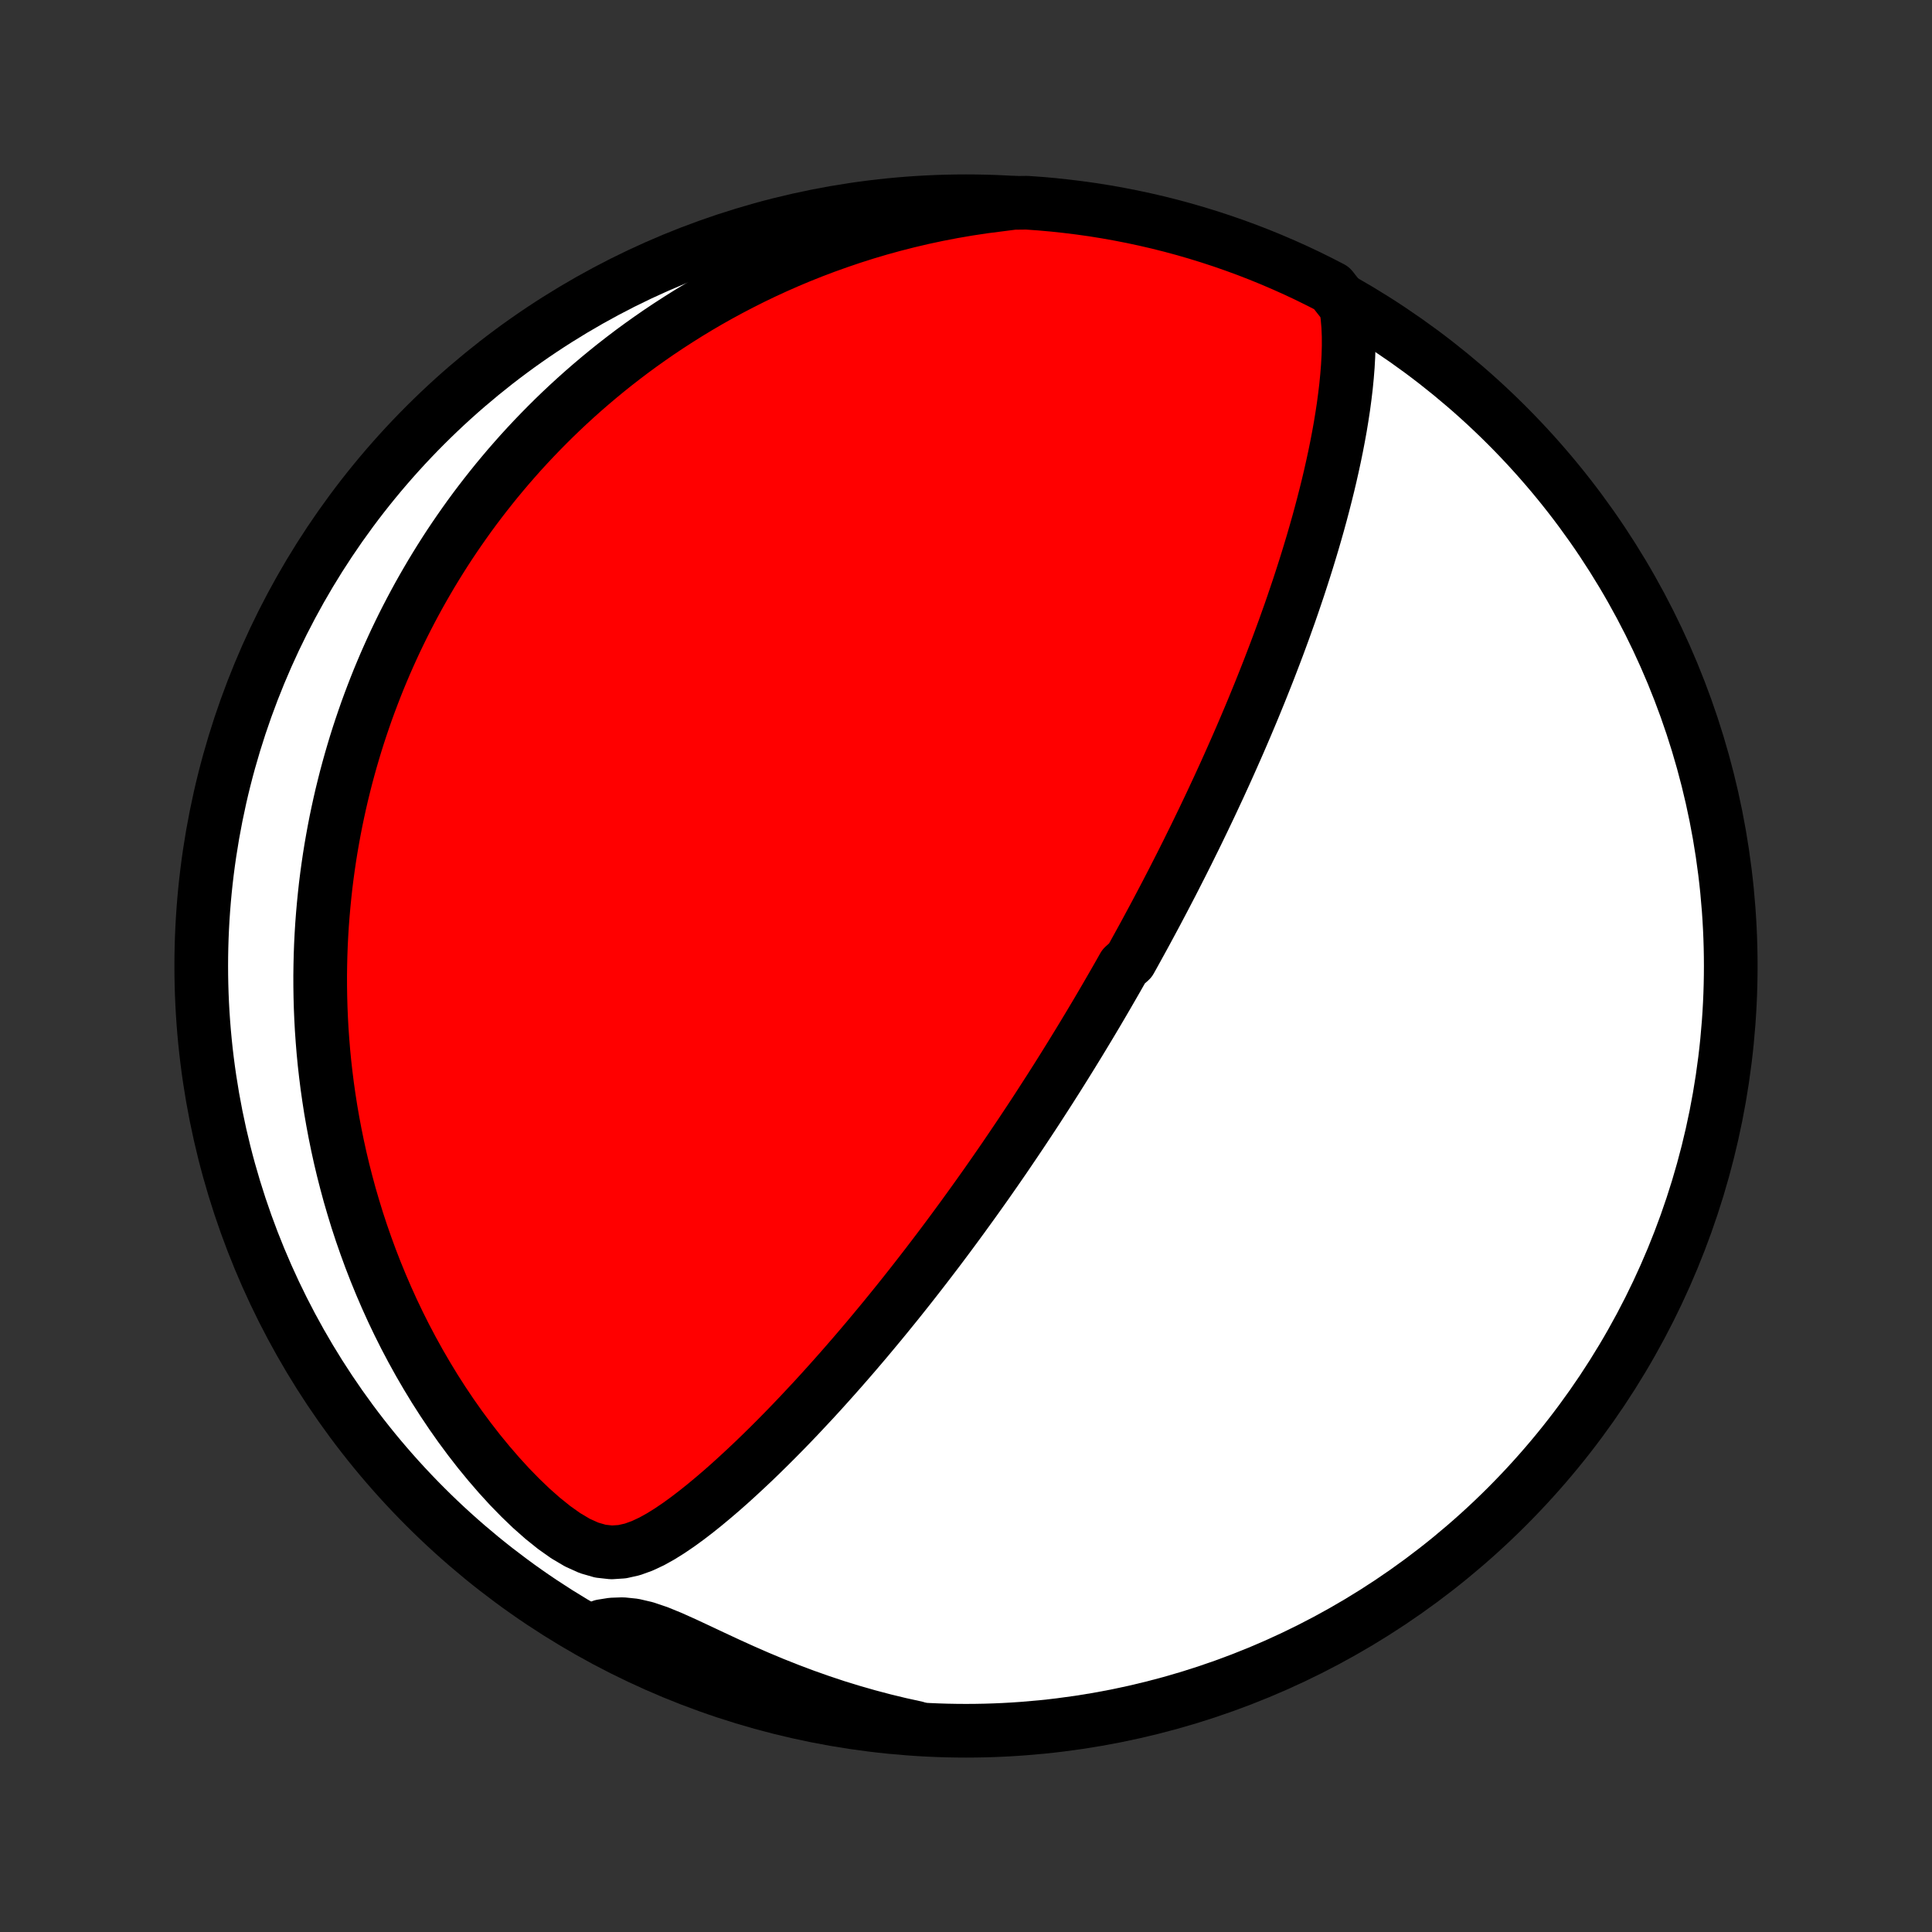 <?xml version="1.0" encoding="utf-8" standalone="no"?>
<!DOCTYPE svg PUBLIC "-//W3C//DTD SVG 1.1//EN"
  "http://www.w3.org/Graphics/SVG/1.1/DTD/svg11.dtd">
<!-- Created with matplotlib (http://matplotlib.org/) -->
<svg height="72pt" version="1.1" viewBox="0 0 72 72" width="72pt" xmlns="http://www.w3.org/2000/svg" xmlns:xlink="http://www.w3.org/1999/xlink">
 <rect x="0" y="0" width="72" height="72" fill="#333333" stroke="none"/>
 <defs>
  <style type="text/css">
*{stroke-linecap:butt;stroke-linejoin:round;}
  </style>
 </defs>
 <g id="figure_1">
  <g id="patch_1">
   <path d="
M0 72
L72 72
L72 0
L0 0
z
" style="fill:none;"/>
  </g>
  <g id="axes_1">
   <g id="PatchCollection_1">
    <defs>
     <path d="
M36 -7.5
C43.558 -7.5 50.808 -10.503 56.153 -15.848
C61.497 -21.192 64.5 -28.442 64.5 -36
C64.5 -43.558 61.497 -50.808 56.153 -56.153
C50.808 -61.497 43.558 -64.5 36 -64.5
C28.442 -64.5 21.192 -61.497 15.848 -56.153
C10.503 -50.808 7.5 -43.558 7.5 -36
C7.5 -28.442 10.503 -21.192 15.848 -15.848
C21.192 -10.503 28.442 -7.5 36 -7.5
z
" id="C0_0_a811fe30f3"/>
     <path d="
M50.158 -60.588
L50.212 -60.22
L50.244 -59.85
L50.26 -59.476
L50.261 -59.102
L50.25 -58.726
L50.229 -58.349
L50.199 -57.972
L50.162 -57.596
L50.117 -57.22
L50.067 -56.845
L50.01 -56.471
L49.949 -56.099
L49.882 -55.728
L49.811 -55.358
L49.736 -54.991
L49.657 -54.626
L49.575 -54.263
L49.49 -53.903
L49.401 -53.545
L49.31 -53.189
L49.217 -52.837
L49.121 -52.487
L49.023 -52.141
L48.923 -51.797
L48.821 -51.457
L48.718 -51.12
L48.613 -50.786
L48.507 -50.455
L48.4 -50.127
L48.291 -49.803
L48.182 -49.482
L48.072 -49.164
L47.96 -48.85
L47.849 -48.539
L47.736 -48.231
L47.623 -47.926
L47.509 -47.624
L47.395 -47.326
L47.281 -47.03
L47.166 -46.738
L47.051 -46.449
L46.936 -46.162
L46.82 -45.879
L46.705 -45.598
L46.589 -45.32
L46.473 -45.045
L46.357 -44.773
L46.241 -44.503
L46.125 -44.236
L46.008 -43.971
L45.892 -43.709
L45.776 -43.449
L45.66 -43.191
L45.543 -42.936
L45.427 -42.682
L45.31 -42.431
L45.194 -42.182
L45.078 -41.935
L44.961 -41.69
L44.845 -41.446
L44.728 -41.205
L44.612 -40.965
L44.495 -40.726
L44.378 -40.49
L44.262 -40.254
L44.145 -40.021
L44.028 -39.788
L43.91 -39.557
L43.793 -39.327
L43.676 -39.098
L43.558 -38.871
L43.44 -38.644
L43.322 -38.419
L43.203 -38.194
L43.085 -37.97
L42.966 -37.748
L42.846 -37.525
L42.727 -37.304
L42.607 -37.083
L42.486 -36.863
L42.365 -36.643
L42.244 -36.423
L42.122 -36.205
L41.876 -35.986
L41.753 -35.768
L41.629 -35.55
L41.504 -35.332
L41.378 -35.114
L41.252 -34.896
L41.125 -34.678
L40.997 -34.46
L40.869 -34.242
L40.739 -34.024
L40.609 -33.806
L40.477 -33.587
L40.345 -33.368
L40.212 -33.149
L40.077 -32.929
L39.942 -32.709
L39.805 -32.488
L39.667 -32.266
L39.528 -32.044
L39.388 -31.821
L39.246 -31.598
L39.103 -31.373
L38.958 -31.148
L38.812 -30.922
L38.665 -30.694
L38.516 -30.466
L38.365 -30.237
L38.212 -30.006
L38.058 -29.774
L37.902 -29.542
L37.744 -29.308
L37.584 -29.072
L37.423 -28.835
L37.259 -28.597
L37.093 -28.357
L36.925 -28.116
L36.755 -27.873
L36.582 -27.629
L36.407 -27.383
L36.23 -27.136
L36.05 -26.887
L35.868 -26.636
L35.683 -26.383
L35.496 -26.129
L35.306 -25.873
L35.113 -25.615
L34.917 -25.355
L34.718 -25.094
L34.517 -24.831
L34.312 -24.566
L34.104 -24.299
L33.893 -24.03
L33.679 -23.76
L33.462 -23.488
L33.241 -23.215
L33.017 -22.939
L32.789 -22.662
L32.558 -22.384
L32.324 -22.104
L32.086 -21.823
L31.845 -21.541
L31.599 -21.257
L31.351 -20.973
L31.098 -20.687
L30.842 -20.401
L30.583 -20.114
L30.32 -19.827
L30.052 -19.54
L29.782 -19.252
L29.508 -18.965
L29.23 -18.678
L28.948 -18.392
L28.663 -18.107
L28.375 -17.824
L28.083 -17.542
L27.787 -17.263
L27.488 -16.986
L27.186 -16.712
L26.88 -16.442
L26.57 -16.177
L26.257 -15.917
L25.94 -15.663
L25.619 -15.417
L25.294 -15.181
L24.963 -14.956
L24.627 -14.746
L24.283 -14.555
L23.93 -14.39
L23.565 -14.258
L23.185 -14.173
L22.788 -14.147
L22.375 -14.193
L21.95 -14.316
L21.517 -14.511
L21.082 -14.769
L20.649 -15.076
L20.221 -15.42
L19.8 -15.792
L19.389 -16.187
L18.987 -16.599
L18.597 -17.026
L18.218 -17.465
L17.85 -17.913
L17.495 -18.37
L17.152 -18.833
L16.822 -19.302
L16.504 -19.776
L16.198 -20.254
L15.906 -20.735
L15.625 -21.218
L15.357 -21.703
L15.101 -22.188
L14.857 -22.675
L14.625 -23.161
L14.405 -23.647
L14.196 -24.132
L13.998 -24.616
L13.811 -25.098
L13.635 -25.578
L13.469 -26.055
L13.313 -26.53
L13.168 -27.003
L13.031 -27.472
L12.905 -27.938
L12.787 -28.4
L12.678 -28.859
L12.578 -29.314
L12.486 -29.765
L12.402 -30.212
L12.325 -30.655
L12.257 -31.094
L12.195 -31.529
L12.141 -31.959
L12.093 -32.385
L12.052 -32.807
L12.018 -33.225
L11.989 -33.638
L11.967 -34.047
L11.95 -34.452
L11.939 -34.852
L11.933 -35.248
L11.932 -35.641
L11.937 -36.029
L11.946 -36.413
L11.96 -36.792
L11.979 -37.169
L12.002 -37.541
L12.03 -37.909
L12.062 -38.273
L12.098 -38.634
L12.137 -38.991
L12.181 -39.345
L12.229 -39.695
L12.28 -40.042
L12.335 -40.385
L12.394 -40.725
L12.456 -41.063
L12.521 -41.397
L12.59 -41.727
L12.662 -42.056
L12.737 -42.381
L12.816 -42.703
L12.897 -43.023
L12.982 -43.34
L13.07 -43.655
L13.161 -43.967
L13.254 -44.276
L13.351 -44.584
L13.451 -44.889
L13.554 -45.192
L13.659 -45.493
L13.768 -45.792
L13.88 -46.089
L13.994 -46.384
L14.111 -46.677
L14.232 -46.968
L14.355 -47.258
L14.482 -47.546
L14.611 -47.832
L14.743 -48.117
L14.879 -48.401
L15.017 -48.682
L15.159 -48.963
L15.304 -49.242
L15.452 -49.52
L15.603 -49.797
L15.758 -50.073
L15.916 -50.347
L16.077 -50.621
L16.242 -50.893
L16.41 -51.164
L16.582 -51.435
L16.757 -51.704
L16.937 -51.973
L17.12 -52.24
L17.307 -52.507
L17.497 -52.773
L17.692 -53.038
L17.892 -53.303
L18.095 -53.566
L18.303 -53.829
L18.515 -54.092
L18.732 -54.353
L18.953 -54.614
L19.179 -54.873
L19.41 -55.133
L19.646 -55.391
L19.887 -55.648
L20.134 -55.905
L20.386 -56.161
L20.643 -56.416
L20.906 -56.67
L21.175 -56.923
L21.45 -57.175
L21.732 -57.427
L22.019 -57.676
L22.313 -57.925
L22.614 -58.173
L22.921 -58.419
L23.235 -58.663
L23.557 -58.907
L23.886 -59.148
L24.222 -59.387
L24.566 -59.625
L24.918 -59.86
L25.278 -60.093
L25.646 -60.324
L26.022 -60.552
L26.407 -60.777
L26.801 -60.999
L27.203 -61.217
L27.615 -61.432
L28.036 -61.644
L28.466 -61.851
L28.905 -62.053
L29.354 -62.251
L29.813 -62.444
L30.282 -62.631
L30.76 -62.812
L31.249 -62.987
L31.747 -63.156
L32.256 -63.318
L32.774 -63.472
L33.303 -63.618
L33.841 -63.755
L34.389 -63.884
L34.947 -64.003
L35.514 -64.112
L36.091 -64.211
L36.677 -64.299
L37.271 -64.375
L37.769 -64.439
L38.266 -64.445
L38.761 -64.41
L39.256 -64.366
L39.749 -64.313
L40.242 -64.252
L40.733 -64.183
L41.223 -64.104
L41.711 -64.017
L42.197 -63.922
L42.682 -63.818
L43.164 -63.706
L43.645 -63.585
L44.123 -63.456
L44.598 -63.318
L45.071 -63.172
L45.541 -63.018
L46.009 -62.855
L46.473 -62.685
L46.934 -62.506
L47.392 -62.319
L47.846 -62.124
L48.296 -61.922
L48.743 -61.711
L49.186 -61.492
L49.625 -61.266
z
" id="C0_1_3c478e4705"/>
     <path d="
M34.133 -7.613
L33.539 -7.743
L32.944 -7.887
L32.351 -8.044
L31.758 -8.214
L31.166 -8.396
L30.578 -8.592
L29.992 -8.799
L29.41 -9.018
L28.832 -9.247
L28.26 -9.486
L27.695 -9.733
L27.137 -9.986
L26.589 -10.241
L26.052 -10.494
L25.527 -10.739
L25.018 -10.968
L24.529 -11.168
L24.062 -11.326
L23.62 -11.429
L23.203 -11.472
L22.809 -11.458
L22.433 -11.398
L22.432 -11.306
L22.872 -10.937
L23.315 -10.704
L23.762 -10.479
L24.213 -10.261
L24.668 -10.051
L25.126 -9.85
L25.588 -9.656
L26.052 -9.47
L26.52 -9.292
L26.99 -9.123
L27.464 -8.962
L27.939 -8.808
L28.418 -8.664
L28.898 -8.527
L29.381 -8.399
L29.866 -8.279
L30.353 -8.168
L30.841 -8.065
L31.331 -7.971
L31.823 -7.885
L32.315 -7.808
L32.809 -7.739
L33.304 -7.679
z
" id="C0_2_47ee1d434b"/>
    </defs>
    <g clip-path="url(#p1bffca34e9)">
     <use style="fill:#ffffff;stroke:#000000;stroke-width:2.0;" x="0.0" xlink:href="#C0_0_a811fe30f3" y="72.0"/>
    </g>
    <g clip-path="url(#p1bffca34e9)">
     <use style="fill:#ff0000;stroke:#000000;stroke-width:2.0;" x="0.0" xlink:href="#C0_1_3c478e4705" y="72.0"/>
    </g>
    <g clip-path="url(#p1bffca34e9)">
     <use style="fill:#ff0000;stroke:#000000;stroke-width:2.0;" x="0.0" xlink:href="#C0_2_47ee1d434b" y="72.0"/>
    </g>
   </g>
  </g>
 </g>
 <defs>
  <clipPath id="p1bffca34e9">
   <rect height="72.0" width="72.0" x="0.0" y="0.0"/>
  </clipPath>
 </defs>
</svg>

